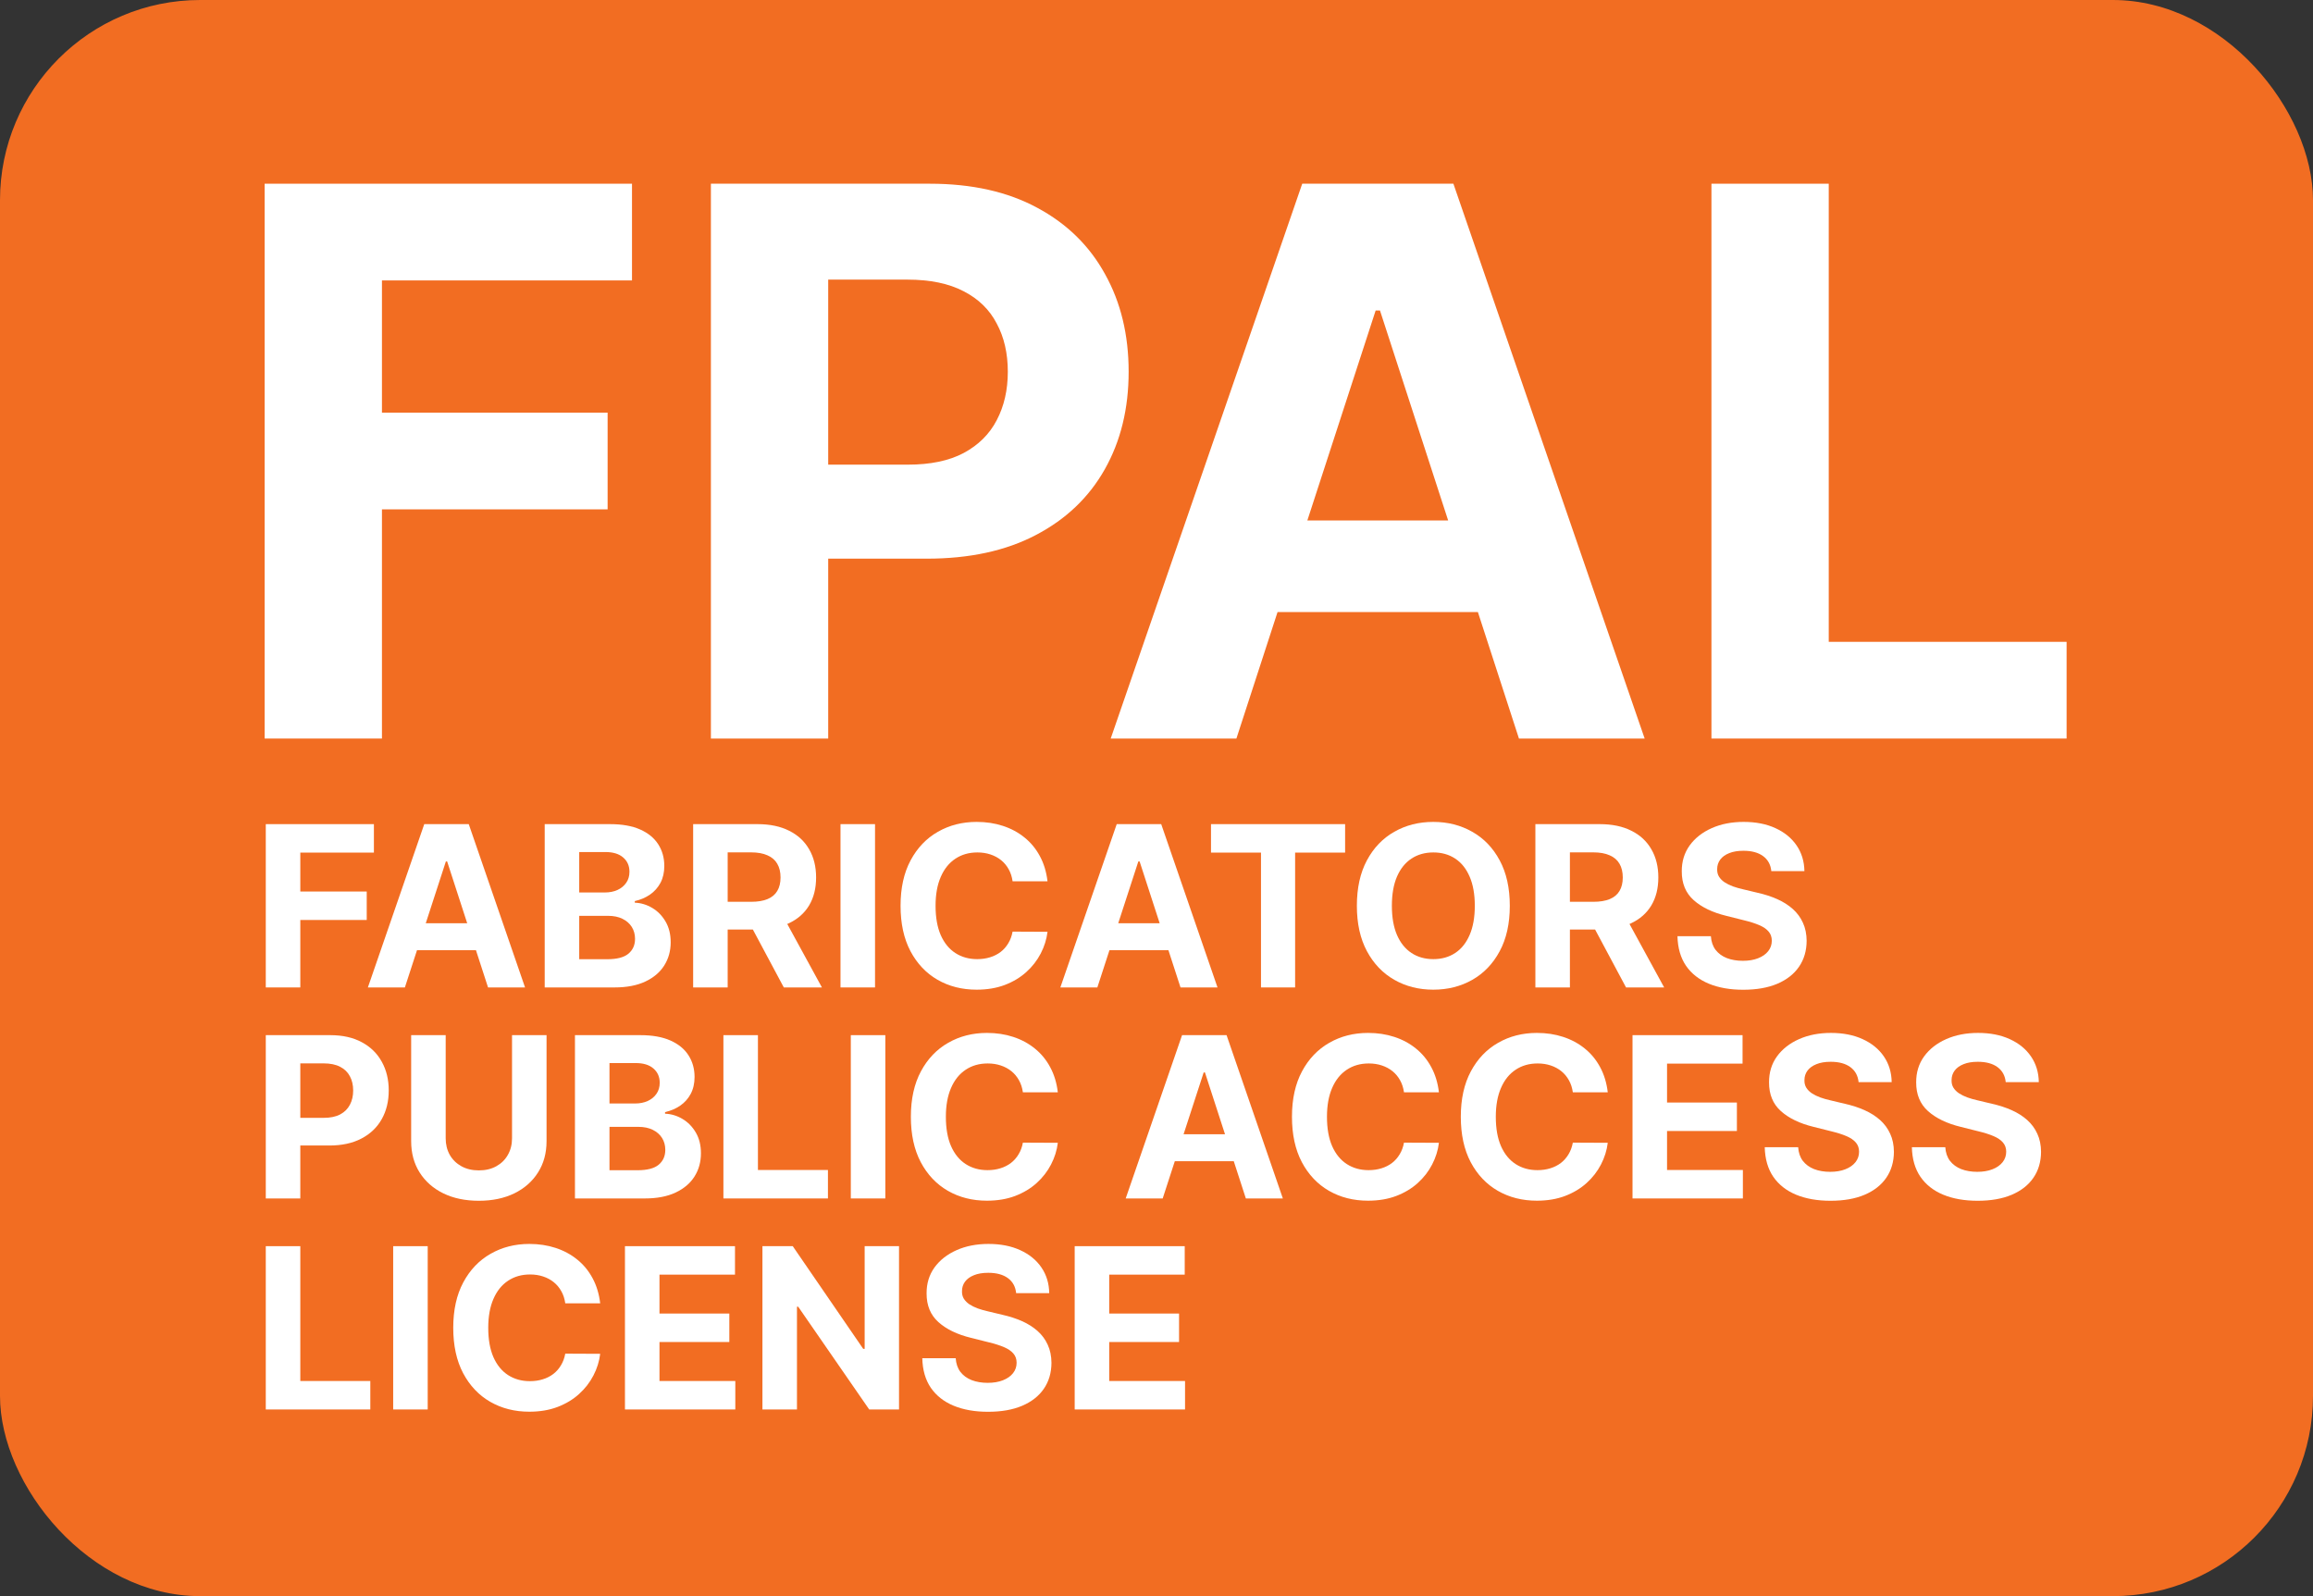 <svg width="855" height="590" viewBox="0 0 855 590" fill="none" xmlns="http://www.w3.org/2000/svg">
<rect x="0" y="0" width="855" height="590" fill="#333333" stroke="none"/>
<rect width="855" height="590" rx="74" fill="#F26D22"/>
<path d="M97.825 273V67.909H233.618V103.66H141.187V152.529H224.605V188.28H141.187V273H97.825Z" fill="white"/>
<path d="M262.784 273V67.909H343.699C359.254 67.909 372.506 70.88 383.455 76.822C394.404 82.697 402.749 90.875 408.491 101.356C414.299 111.771 417.203 123.788 417.203 137.408C417.203 151.027 414.266 163.044 408.391 173.459C402.516 183.874 394.004 191.985 382.854 197.793C371.772 203.602 358.353 206.506 342.597 206.506H291.024V171.756H335.587C343.933 171.756 350.809 170.321 356.217 167.45C361.691 164.513 365.764 160.474 368.434 155.333C371.171 150.126 372.54 144.151 372.54 137.408C372.54 130.598 371.171 124.656 368.434 119.582C365.764 114.442 361.691 110.469 356.217 107.665C350.742 104.795 343.799 103.359 335.387 103.359H306.146V273H262.784Z" fill="white"/>
<path d="M457.035 273H410.569L481.369 67.909H537.249L607.949 273H561.483L510.11 114.776H508.508L457.035 273ZM454.131 192.386H563.886V226.234H454.131V192.386Z" fill="white"/>
<path d="M632.634 273V67.909H675.995V237.249H763.92V273H632.634Z" fill="white"/>
<path d="M98.246 365V304.636H138.214V315.159H111.009V329.542H135.561V340.065H111.009V365H98.246Z" fill="white"/>
<path d="M149.665 365H135.988L156.827 304.636H173.274L194.082 365H180.406L165.286 318.43H164.814L149.665 365ZM148.81 341.273H181.114V351.235H148.81V341.273Z" fill="white"/>
<path d="M201.348 365V304.636H225.517C229.958 304.636 233.662 305.295 236.629 306.611C239.596 307.928 241.826 309.755 243.32 312.093C244.813 314.412 245.56 317.084 245.56 320.11C245.56 322.468 245.088 324.541 244.145 326.33C243.202 328.098 241.905 329.552 240.254 330.692C238.623 331.812 236.757 332.608 234.654 333.079V333.669C236.953 333.767 239.105 334.415 241.109 335.614C243.133 336.813 244.774 338.493 246.031 340.654C247.289 342.796 247.918 345.35 247.918 348.317C247.918 351.52 247.122 354.379 245.53 356.895C243.958 359.39 241.63 361.365 238.545 362.819C235.46 364.273 231.657 365 227.138 365H201.348ZM214.11 354.566H224.515C228.071 354.566 230.665 353.888 232.296 352.532C233.927 351.157 234.742 349.329 234.742 347.05C234.742 345.38 234.34 343.906 233.534 342.629C232.728 341.352 231.579 340.35 230.085 339.622C228.612 338.895 226.853 338.532 224.81 338.532H214.11V354.566ZM214.11 329.896H223.572C225.32 329.896 226.873 329.591 228.229 328.982C229.604 328.353 230.685 327.469 231.471 326.33C232.276 325.19 232.679 323.824 232.679 322.233C232.679 320.051 231.903 318.293 230.351 316.957C228.818 315.62 226.637 314.952 223.807 314.952H214.11V329.896Z" fill="white"/>
<path d="M256.222 365V304.636H280.037C284.596 304.636 288.487 305.452 291.709 307.083C294.951 308.694 297.417 310.983 299.107 313.95C300.817 316.898 301.672 320.366 301.672 324.355C301.672 328.363 300.807 331.812 299.078 334.7C297.349 337.569 294.843 339.77 291.562 341.303C288.3 342.835 284.35 343.602 279.713 343.602H263.767V333.344H277.65C280.086 333.344 282.11 333.01 283.722 332.342C285.333 331.674 286.531 330.672 287.317 329.336C288.123 328 288.526 326.339 288.526 324.355C288.526 322.35 288.123 320.661 287.317 319.285C286.531 317.91 285.323 316.868 283.692 316.161C282.081 315.434 280.047 315.07 277.591 315.07H268.984V365H256.222ZM288.821 337.53L303.823 365H289.734L275.056 337.53H288.821Z" fill="white"/>
<path d="M323.453 304.636V365H310.691V304.636H323.453Z" fill="white"/>
<path d="M387.214 325.77H374.304C374.068 324.099 373.587 322.616 372.86 321.319C372.133 320.002 371.199 318.882 370.06 317.959C368.92 317.035 367.603 316.328 366.11 315.837C364.636 315.345 363.035 315.1 361.306 315.1C358.181 315.1 355.46 315.876 353.141 317.428C350.823 318.961 349.025 321.201 347.747 324.148C346.47 327.076 345.832 330.633 345.832 334.818C345.832 339.121 346.47 342.737 347.747 345.665C349.044 348.593 350.852 350.803 353.171 352.296C355.489 353.79 358.172 354.537 361.217 354.537C362.927 354.537 364.509 354.311 365.963 353.859C367.436 353.407 368.743 352.748 369.883 351.884C371.022 351 371.966 349.929 372.712 348.671C373.479 347.414 374.009 345.979 374.304 344.368L387.214 344.427C386.88 347.197 386.045 349.87 384.708 352.444C383.392 354.998 381.614 357.287 379.374 359.311C377.153 361.316 374.5 362.907 371.415 364.086C368.35 365.246 364.882 365.825 361.011 365.825C355.627 365.825 350.813 364.607 346.568 362.17C342.344 359.734 339.003 356.207 336.547 351.589C334.111 346.971 332.892 341.381 332.892 334.818C332.892 328.236 334.13 322.635 336.606 318.018C339.082 313.4 342.442 309.883 346.686 307.466C350.931 305.029 355.706 303.811 361.011 303.811C364.509 303.811 367.751 304.302 370.737 305.285C373.744 306.267 376.406 307.702 378.725 309.588C381.044 311.455 382.93 313.744 384.384 316.456C385.858 319.167 386.801 322.272 387.214 325.77Z" fill="white"/>
<path d="M405.635 365H391.959L412.797 304.636H429.244L450.053 365H436.377L421.257 318.43H420.785L405.635 365ZM404.78 341.273H437.084V351.235H404.78V341.273Z" fill="white"/>
<path d="M447.644 315.159V304.636H497.22V315.159H478.739V365H466.124V315.159H447.644Z" fill="white"/>
<path d="M558.099 334.818C558.099 341.401 556.851 347.001 554.356 351.619C551.88 356.236 548.5 359.763 544.217 362.2C539.953 364.617 535.158 365.825 529.833 365.825C524.469 365.825 519.655 364.607 515.391 362.17C511.127 359.734 507.757 356.207 505.281 351.589C502.805 346.971 501.567 341.381 501.567 334.818C501.567 328.236 502.805 322.635 505.281 318.018C507.757 313.4 511.127 309.883 515.391 307.466C519.655 305.029 524.469 303.811 529.833 303.811C535.158 303.811 539.953 305.029 544.217 307.466C548.5 309.883 551.88 313.4 554.356 318.018C556.851 322.635 558.099 328.236 558.099 334.818ZM545.16 334.818C545.16 330.554 544.521 326.958 543.244 324.031C541.986 321.103 540.208 318.882 537.909 317.369C535.61 315.856 532.918 315.1 529.833 315.1C526.748 315.1 524.056 315.856 521.757 317.369C519.458 318.882 517.67 321.103 516.393 324.031C515.135 326.958 514.506 330.554 514.506 334.818C514.506 339.082 515.135 342.678 516.393 345.606C517.67 348.534 519.458 350.754 521.757 352.267C524.056 353.78 526.748 354.537 529.833 354.537C532.918 354.537 535.61 353.78 537.909 352.267C540.208 350.754 541.986 348.534 543.244 345.606C544.521 342.678 545.16 339.082 545.16 334.818Z" fill="white"/>
<path d="M567.553 365V304.636H591.368C595.927 304.636 599.818 305.452 603.04 307.083C606.282 308.694 608.748 310.983 610.438 313.95C612.148 316.898 613.003 320.366 613.003 324.355C613.003 328.363 612.138 331.812 610.409 334.7C608.68 337.569 606.174 339.77 602.893 341.303C599.631 342.835 595.681 343.602 591.044 343.602H575.098V333.344H588.981C591.417 333.344 593.441 333.01 595.053 332.342C596.664 331.674 597.863 330.672 598.649 329.336C599.454 328 599.857 326.339 599.857 324.355C599.857 322.35 599.454 320.661 598.649 319.285C597.863 317.91 596.654 316.868 595.023 316.161C593.412 315.434 591.378 315.07 588.922 315.07H580.315V365H567.553ZM600.152 337.53L615.154 365H601.065L586.387 337.53H600.152Z" fill="white"/>
<path d="M654.768 321.997C654.532 319.619 653.52 317.772 651.732 316.456C649.944 315.139 647.517 314.481 644.452 314.481C642.369 314.481 640.61 314.776 639.176 315.365C637.741 315.935 636.641 316.731 635.875 317.752C635.128 318.774 634.755 319.934 634.755 321.23C634.715 322.311 634.941 323.254 635.433 324.06C635.944 324.866 636.641 325.563 637.525 326.153C638.41 326.723 639.431 327.224 640.591 327.656C641.75 328.068 642.988 328.422 644.304 328.717L649.728 330.014C652.361 330.603 654.778 331.389 656.978 332.372C659.179 333.354 661.085 334.563 662.696 335.997C664.308 337.432 665.555 339.121 666.44 341.067C667.344 343.012 667.805 345.242 667.825 347.757C667.805 351.452 666.862 354.654 664.995 357.366C663.148 360.058 660.476 362.151 656.978 363.644C653.5 365.118 649.305 365.855 644.393 365.855C639.52 365.855 635.275 365.108 631.66 363.615C628.064 362.121 625.254 359.911 623.23 356.983C621.226 354.035 620.175 350.39 620.076 346.048H632.426C632.564 348.072 633.143 349.762 634.165 351.118C635.207 352.454 636.592 353.466 638.321 354.153C640.07 354.821 642.045 355.156 644.245 355.156C646.407 355.156 648.283 354.841 649.875 354.212C651.486 353.584 652.734 352.709 653.618 351.589C654.503 350.469 654.945 349.182 654.945 347.728C654.945 346.372 654.542 345.232 653.736 344.309C652.95 343.385 651.791 342.599 650.258 341.951C648.745 341.303 646.888 340.713 644.688 340.182L638.115 338.532C633.026 337.294 629.007 335.359 626.06 332.725C623.112 330.092 621.648 326.546 621.668 322.085C621.648 318.43 622.621 315.237 624.586 312.506C626.571 309.775 629.292 307.643 632.75 306.11C636.209 304.577 640.139 303.811 644.54 303.811C649.02 303.811 652.931 304.577 656.271 306.11C659.631 307.643 662.245 309.775 664.111 312.506C665.978 315.237 666.941 318.401 667 321.997H654.768Z" fill="white"/>
<path d="M98.246 443V382.636H122.062C126.64 382.636 130.541 383.511 133.763 385.26C136.986 386.989 139.442 389.396 141.132 392.481C142.841 395.546 143.696 399.083 143.696 403.092C143.696 407.1 142.831 410.637 141.102 413.702C139.373 416.768 136.868 419.155 133.586 420.865C130.324 422.574 126.375 423.429 121.737 423.429H106.558V413.201H119.674C122.13 413.201 124.154 412.779 125.746 411.934C127.357 411.069 128.556 409.881 129.342 408.368C130.148 406.835 130.55 405.076 130.55 403.092C130.55 401.087 130.148 399.339 129.342 397.845C128.556 396.332 127.357 395.163 125.746 394.338C124.135 393.493 122.091 393.07 119.615 393.07H111.009V443H98.246Z" fill="white"/>
<path d="M189.271 382.636H202.033V421.837C202.033 426.239 200.982 430.09 198.879 433.391C196.797 436.692 193.879 439.267 190.126 441.114C186.372 442.941 182 443.855 177.009 443.855C171.999 443.855 167.617 442.941 163.864 441.114C160.111 439.267 157.193 436.692 155.11 433.391C153.027 430.09 151.986 426.239 151.986 421.837V382.636H164.748V420.747C164.748 423.046 165.249 425.089 166.251 426.877C167.273 428.666 168.707 430.071 170.555 431.092C172.402 432.114 174.553 432.625 177.009 432.625C179.485 432.625 181.637 432.114 183.464 431.092C185.311 430.071 186.736 428.666 187.738 426.877C188.76 425.089 189.271 423.046 189.271 420.747V382.636Z" fill="white"/>
<path d="M212.533 443V382.636H236.702C241.143 382.636 244.847 383.295 247.814 384.611C250.781 385.928 253.012 387.755 254.505 390.093C255.998 392.412 256.745 395.084 256.745 398.11C256.745 400.468 256.274 402.541 255.33 404.33C254.387 406.098 253.09 407.552 251.44 408.692C249.809 409.812 247.942 410.608 245.84 411.079V411.669C248.139 411.767 250.29 412.415 252.294 413.614C254.318 414.813 255.959 416.493 257.217 418.654C258.474 420.796 259.103 423.35 259.103 426.317C259.103 429.52 258.307 432.379 256.716 434.895C255.144 437.39 252.815 439.365 249.73 440.819C246.645 442.273 242.843 443 238.324 443H212.533ZM225.296 432.566H235.7C239.257 432.566 241.851 431.888 243.482 430.532C245.113 429.157 245.928 427.329 245.928 425.05C245.928 423.38 245.525 421.906 244.72 420.629C243.914 419.352 242.764 418.35 241.271 417.622C239.797 416.895 238.039 416.532 235.995 416.532H225.296V432.566ZM225.296 407.896H234.757C236.506 407.896 238.058 407.591 239.414 406.982C240.79 406.353 241.87 405.469 242.656 404.33C243.462 403.19 243.865 401.824 243.865 400.233C243.865 398.051 243.089 396.293 241.536 394.957C240.004 393.62 237.823 392.952 234.993 392.952H225.296V407.896Z" fill="white"/>
<path d="M267.407 443V382.636H280.17V432.478H306.048V443H267.407Z" fill="white"/>
<path d="M327.263 382.636V443H314.5V382.636H327.263Z" fill="white"/>
<path d="M391.023 403.77H378.113C377.878 402.099 377.396 400.616 376.669 399.319C375.942 398.002 375.009 396.882 373.869 395.959C372.729 395.035 371.413 394.328 369.92 393.837C368.446 393.345 366.844 393.1 365.115 393.1C361.991 393.1 359.269 393.876 356.951 395.428C354.632 396.961 352.834 399.201 351.557 402.148C350.28 405.076 349.641 408.633 349.641 412.818C349.641 417.121 350.28 420.737 351.557 423.665C352.854 426.593 354.662 428.803 356.98 430.296C359.299 431.79 361.981 432.537 365.027 432.537C366.736 432.537 368.318 432.311 369.772 431.859C371.246 431.407 372.553 430.748 373.692 429.884C374.832 429 375.775 427.929 376.522 426.671C377.288 425.414 377.819 423.979 378.113 422.368L391.023 422.427C390.689 425.197 389.854 427.87 388.518 430.444C387.201 432.998 385.423 435.287 383.183 437.311C380.963 439.316 378.31 440.907 375.225 442.086C372.16 443.246 368.691 443.825 364.82 443.825C359.436 443.825 354.622 442.607 350.378 440.17C346.153 437.734 342.813 434.207 340.357 429.589C337.92 424.971 336.702 419.381 336.702 412.818C336.702 406.236 337.94 400.635 340.416 396.018C342.892 391.4 346.252 387.883 350.496 385.466C354.74 383.029 359.515 381.811 364.82 381.811C368.318 381.811 371.56 382.302 374.547 383.285C377.553 384.267 380.216 385.702 382.535 387.588C384.853 389.455 386.74 391.744 388.194 394.456C389.667 397.167 390.611 400.272 391.023 403.77Z" fill="white"/>
<path d="M429.79 443H416.113L436.952 382.636H453.399L474.207 443H460.531L445.411 396.43H444.939L429.79 443ZM428.935 419.273H461.239V429.235H428.935V419.273Z" fill="white"/>
<path d="M531.896 403.77H518.987C518.751 402.099 518.269 400.616 517.542 399.319C516.815 398.002 515.882 396.882 514.742 395.959C513.603 395.035 512.286 394.328 510.793 393.837C509.319 393.345 507.717 393.1 505.988 393.1C502.864 393.1 500.143 393.876 497.824 395.428C495.505 396.961 493.707 399.201 492.43 402.148C491.153 405.076 490.514 408.633 490.514 412.818C490.514 417.121 491.153 420.737 492.43 423.665C493.727 426.593 495.535 428.803 497.853 430.296C500.172 431.79 502.854 432.537 505.9 432.537C507.609 432.537 509.191 432.311 510.645 431.859C512.119 431.407 513.426 430.748 514.565 429.884C515.705 429 516.648 427.929 517.395 426.671C518.161 425.414 518.692 423.979 518.987 422.368L531.896 422.427C531.562 425.197 530.727 427.87 529.391 430.444C528.074 432.998 526.296 435.287 524.056 437.311C521.836 439.316 519.183 440.907 516.098 442.086C513.033 443.246 509.565 443.825 505.694 443.825C500.31 443.825 495.495 442.607 491.251 440.17C487.026 437.734 483.686 434.207 481.23 429.589C478.793 424.971 477.575 419.381 477.575 412.818C477.575 406.236 478.813 400.635 481.289 396.018C483.765 391.4 487.125 387.883 491.369 385.466C495.613 383.029 500.388 381.811 505.694 381.811C509.191 381.811 512.433 382.302 515.42 383.285C518.426 384.267 521.089 385.702 523.408 387.588C525.726 389.455 527.613 391.744 529.067 394.456C530.54 397.167 531.484 400.272 531.896 403.77Z" fill="white"/>
<path d="M594.308 403.77H581.399C581.163 402.099 580.681 400.616 579.954 399.319C579.227 398.002 578.294 396.882 577.154 395.959C576.015 395.035 574.698 394.328 573.205 393.837C571.731 393.345 570.13 393.1 568.4 393.1C565.276 393.1 562.555 393.876 560.236 395.428C557.917 396.961 556.119 399.201 554.842 402.148C553.565 405.076 552.926 408.633 552.926 412.818C552.926 417.121 553.565 420.737 554.842 423.665C556.139 426.593 557.947 428.803 560.265 430.296C562.584 431.79 565.266 432.537 568.312 432.537C570.021 432.537 571.603 432.311 573.057 431.859C574.531 431.407 575.838 430.748 576.977 429.884C578.117 429 579.06 427.929 579.807 426.671C580.573 425.414 581.104 423.979 581.399 422.368L594.308 422.427C593.974 425.197 593.139 427.87 591.803 430.444C590.487 432.998 588.708 435.287 586.468 437.311C584.248 439.316 581.595 440.907 578.51 442.086C575.445 443.246 571.977 443.825 568.106 443.825C562.722 443.825 557.907 442.607 553.663 440.17C549.439 437.734 546.098 434.207 543.642 429.589C541.205 424.971 539.987 419.381 539.987 412.818C539.987 406.236 541.225 400.635 543.701 396.018C546.177 391.4 549.537 387.883 553.781 385.466C558.025 383.029 562.8 381.811 568.106 381.811C571.603 381.811 574.845 382.302 577.832 383.285C580.839 384.267 583.501 385.702 585.82 387.588C588.138 389.455 590.025 391.744 591.479 394.456C592.953 397.167 593.896 400.272 594.308 403.77Z" fill="white"/>
<path d="M603.46 443V382.636H644.135V393.159H616.223V407.542H642.042V418.065H616.223V432.478H644.253V443H603.46Z" fill="white"/>
<path d="M687.028 399.997C686.792 397.619 685.78 395.772 683.992 394.456C682.204 393.139 679.777 392.481 676.712 392.481C674.629 392.481 672.87 392.776 671.436 393.365C670.001 393.935 668.901 394.731 668.135 395.752C667.388 396.774 667.014 397.934 667.014 399.23C666.975 400.311 667.201 401.254 667.692 402.06C668.203 402.866 668.901 403.563 669.785 404.153C670.669 404.723 671.691 405.224 672.85 405.656C674.01 406.068 675.248 406.422 676.564 406.717L681.987 408.014C684.621 408.603 687.037 409.389 689.238 410.372C691.439 411.354 693.345 412.563 694.956 413.997C696.568 415.432 697.815 417.121 698.699 419.067C699.603 421.012 700.065 423.242 700.085 425.757C700.065 429.452 699.122 432.654 697.255 435.366C695.408 438.058 692.736 440.151 689.238 441.644C685.76 443.118 681.565 443.855 676.653 443.855C671.779 443.855 667.535 443.108 663.92 441.615C660.324 440.121 657.514 437.911 655.49 434.983C653.486 432.035 652.434 428.39 652.336 424.048H664.686C664.824 426.072 665.403 427.762 666.425 429.118C667.466 430.454 668.852 431.466 670.581 432.153C672.33 432.821 674.304 433.156 676.505 433.156C678.667 433.156 680.543 432.841 682.135 432.212C683.746 431.584 684.994 430.709 685.878 429.589C686.762 428.469 687.204 427.182 687.204 425.728C687.204 424.372 686.802 423.232 685.996 422.309C685.21 421.385 684.051 420.599 682.518 419.951C681.005 419.303 679.148 418.713 676.947 418.182L670.375 416.532C665.285 415.294 661.267 413.359 658.32 410.725C655.372 408.092 653.908 404.546 653.928 400.085C653.908 396.43 654.881 393.237 656.846 390.506C658.83 387.775 661.552 385.643 665.01 384.11C668.469 382.577 672.398 381.811 676.8 381.811C681.28 381.811 685.19 382.577 688.531 384.11C691.891 385.643 694.504 387.775 696.371 390.506C698.238 393.237 699.201 396.401 699.26 399.997H687.028Z" fill="white"/>
<path d="M741.415 399.997C741.179 397.619 740.168 395.772 738.379 394.456C736.591 393.139 734.165 392.481 731.099 392.481C729.016 392.481 727.258 392.776 725.823 393.365C724.389 393.935 723.289 394.731 722.522 395.752C721.776 396.774 721.402 397.934 721.402 399.23C721.363 400.311 721.589 401.254 722.08 402.06C722.591 402.866 723.289 403.563 724.173 404.153C725.057 404.723 726.079 405.224 727.238 405.656C728.397 406.068 729.635 406.422 730.952 406.717L736.375 408.014C739.008 408.603 741.425 409.389 743.626 410.372C745.827 411.354 747.733 412.563 749.344 413.997C750.955 415.432 752.203 417.121 753.087 419.067C753.991 421.012 754.453 423.242 754.472 425.757C754.453 429.452 753.51 432.654 751.643 435.366C749.796 438.058 747.124 440.151 743.626 441.644C740.148 443.118 735.953 443.855 731.04 443.855C726.167 443.855 721.923 443.108 718.307 441.615C714.711 440.121 711.902 437.911 709.878 434.983C707.873 432.035 706.822 428.39 706.724 424.048H719.074C719.211 426.072 719.791 427.762 720.813 429.118C721.854 430.454 723.239 431.466 724.969 432.153C726.717 432.821 728.692 433.156 730.893 433.156C733.054 433.156 734.931 432.841 736.523 432.212C738.134 431.584 739.382 430.709 740.266 429.589C741.15 428.469 741.592 427.182 741.592 425.728C741.592 424.372 741.189 423.232 740.384 422.309C739.598 421.385 738.438 420.599 736.906 419.951C735.393 419.303 733.536 418.713 731.335 418.182L724.762 416.532C719.673 415.294 715.655 413.359 712.707 410.725C709.76 408.092 708.296 404.546 708.315 400.085C708.296 396.43 709.268 393.237 711.233 390.506C713.218 387.775 715.94 385.643 719.398 384.11C722.856 382.577 726.786 381.811 731.188 381.811C735.668 381.811 739.578 382.577 742.919 384.11C746.279 385.643 748.892 387.775 750.759 390.506C752.625 393.237 753.588 396.401 753.647 399.997H741.415Z" fill="white"/>
<path d="M98.246 521V460.636H111.009V510.478H136.887V521H98.246Z" fill="white"/>
<path d="M158.102 460.636V521H145.339V460.636H158.102Z" fill="white"/>
<path d="M221.862 481.77H208.952C208.717 480.099 208.235 478.616 207.508 477.319C206.781 476.002 205.848 474.882 204.708 473.959C203.568 473.035 202.252 472.328 200.758 471.837C199.285 471.345 197.683 471.1 195.954 471.1C192.83 471.1 190.108 471.876 187.79 473.428C185.471 474.961 183.673 477.201 182.396 480.148C181.119 483.076 180.48 486.633 180.48 490.818C180.48 495.121 181.119 498.737 182.396 501.665C183.693 504.593 185.501 506.803 187.819 508.296C190.138 509.79 192.82 510.537 195.866 510.537C197.575 510.537 199.157 510.311 200.611 509.859C202.085 509.407 203.391 508.748 204.531 507.884C205.671 507 206.614 505.929 207.361 504.671C208.127 503.414 208.658 501.979 208.952 500.368L221.862 500.427C221.528 503.197 220.693 505.87 219.357 508.444C218.04 510.998 216.262 513.287 214.022 515.311C211.802 517.316 209.149 518.907 206.064 520.086C202.998 521.246 199.53 521.825 195.659 521.825C190.275 521.825 185.461 520.607 181.217 518.17C176.992 515.734 173.652 512.207 171.196 507.589C168.759 502.971 167.541 497.381 167.541 490.818C167.541 484.236 168.779 478.635 171.255 474.018C173.73 469.4 177.09 465.883 181.335 463.466C185.579 461.029 190.354 459.811 195.659 459.811C199.157 459.811 202.399 460.302 205.386 461.285C208.392 462.267 211.055 463.702 213.373 465.588C215.692 467.455 217.579 469.744 219.033 472.456C220.506 475.167 221.449 478.272 221.862 481.77Z" fill="white"/>
<path d="M231.014 521V460.636H271.689V471.159H243.776V485.542H269.596V496.065H243.776V510.478H271.807V521H231.014Z" fill="white"/>
<path d="M332.325 460.636V521H321.301L295.04 483.007H294.598V521H281.835V460.636H293.036L319.091 498.599H319.621V460.636H332.325Z" fill="white"/>
<path d="M375.616 477.997C375.38 475.619 374.368 473.772 372.58 472.456C370.792 471.139 368.365 470.481 365.299 470.481C363.217 470.481 361.458 470.776 360.024 471.365C358.589 471.935 357.489 472.731 356.722 473.752C355.976 474.774 355.602 475.934 355.602 477.23C355.563 478.311 355.789 479.254 356.28 480.06C356.791 480.866 357.489 481.563 358.373 482.153C359.257 482.723 360.279 483.224 361.438 483.656C362.598 484.068 363.836 484.422 365.152 484.717L370.575 486.014C373.208 486.603 375.625 487.389 377.826 488.372C380.027 489.354 381.933 490.563 383.544 491.997C385.155 493.432 386.403 495.121 387.287 497.067C388.191 499.012 388.653 501.242 388.673 503.757C388.653 507.452 387.71 510.654 385.843 513.366C383.996 516.058 381.324 518.151 377.826 519.644C374.348 521.118 370.153 521.855 365.241 521.855C360.367 521.855 356.123 521.108 352.508 519.615C348.912 518.121 346.102 515.911 344.078 512.983C342.074 510.035 341.022 506.39 340.924 502.048H353.274C353.411 504.072 353.991 505.762 355.013 507.118C356.054 508.454 357.44 509.466 359.169 510.153C360.918 510.821 362.892 511.156 365.093 511.156C367.255 511.156 369.131 510.841 370.723 510.212C372.334 509.584 373.582 508.709 374.466 507.589C375.35 506.469 375.792 505.182 375.792 503.728C375.792 502.372 375.39 501.232 374.584 500.309C373.798 499.385 372.639 498.599 371.106 497.951C369.593 497.303 367.736 496.713 365.535 496.182L358.962 494.532C353.873 493.294 349.855 491.359 346.907 488.725C343.96 486.092 342.496 482.546 342.516 478.085C342.496 474.43 343.469 471.237 345.434 468.506C347.418 465.775 350.14 463.643 353.598 462.11C357.056 460.577 360.986 459.811 365.388 459.811C369.868 459.811 373.778 460.577 377.119 462.11C380.479 463.643 383.092 465.775 384.959 468.506C386.826 471.237 387.788 474.401 387.847 477.997H375.616Z" fill="white"/>
<path d="M397.257 521V460.636H437.932V471.159H410.02V485.542H435.839V496.065H410.02V510.478H438.05V521H397.257Z" fill="white"/>
</svg>

